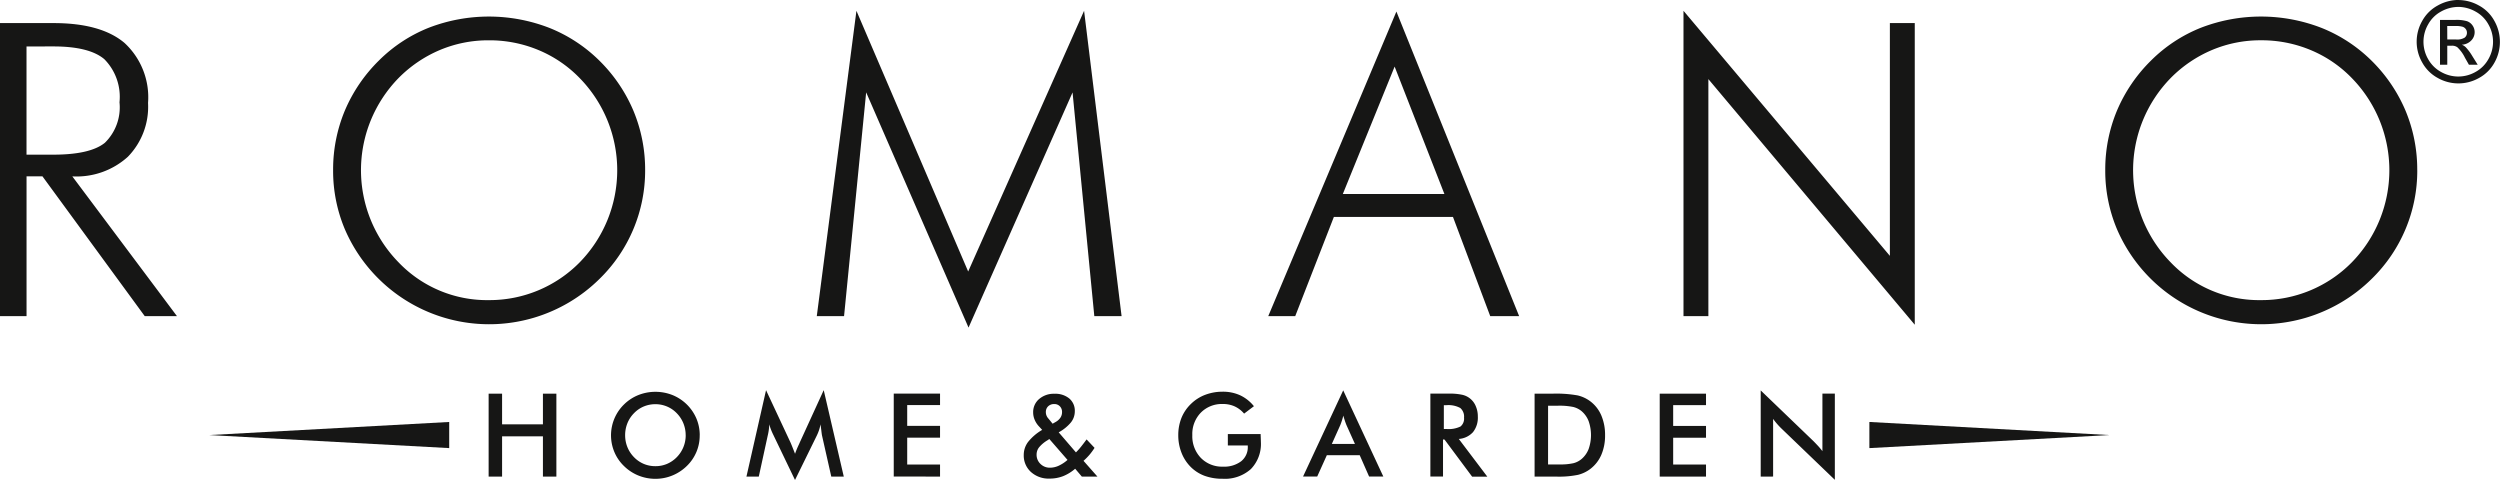 <svg xmlns="http://www.w3.org/2000/svg" width="220" height="42.238" viewBox="0 0 220 42.238"><defs><style>.a,.b{fill:#161615;}.a{fill-rule:evenodd;}</style></defs><g transform="translate(-24.501 -35.704)"><path class="a" d="M485.241,39.179h.773a1.252,1.252,0,0,0,.757-.164.536.536,0,0,0,.2-.435.528.528,0,0,0-.1-.312.568.568,0,0,0-.269-.206,2.033,2.033,0,0,0-.641-.068h-.725ZM484.6,41.4V37.456h1.358a3.3,3.3,0,0,1,1.007.11.972.972,0,0,1,.5.382,1.008,1.008,0,0,1,.184.578,1.042,1.042,0,0,1-.31.752,1.224,1.224,0,0,1-.821.36,1.047,1.047,0,0,1,.335.209,4.387,4.387,0,0,1,.584.781l.481.772h-.773l-.352-.621a3.153,3.153,0,0,0-.669-.919.81.81,0,0,0-.509-.132h-.375V41.4Zm1.611-5.087a3.136,3.136,0,0,0-1.507.4,2.844,2.844,0,0,0-1.145,1.133,3.05,3.05,0,0,0-.007,3.053,2.882,2.882,0,0,0,1.135,1.133,3.055,3.055,0,0,0,3.044,0,2.866,2.866,0,0,0,1.133-1.133,3.062,3.062,0,0,0-.008-3.053,2.817,2.817,0,0,0-1.144-1.133A3.137,3.137,0,0,0,486.215,36.311Zm0-.607a3.751,3.751,0,0,1,1.8.475,3.365,3.365,0,0,1,1.37,1.355,3.744,3.744,0,0,1,.491,1.84A3.707,3.707,0,0,1,489.4,41.2a3.394,3.394,0,0,1-1.356,1.359,3.682,3.682,0,0,1-3.652,0,3.414,3.414,0,0,1-1.359-1.359,3.673,3.673,0,0,1,.007-3.664,3.4,3.4,0,0,1,1.374-1.355A3.752,3.752,0,0,1,486.215,35.7Z" transform="translate(-245.379 0)"/><path class="b" d="M237.221,51.769a13.29,13.29,0,0,1-4.014,9.563,13.82,13.82,0,0,1-22.421-4.394,13.244,13.244,0,0,1-1.023-5.169,13.468,13.468,0,0,1,1.023-5.224,13.654,13.654,0,0,1,2.991-4.412,13.052,13.052,0,0,1,4.4-2.9,14.7,14.7,0,0,1,10.618.012,13.22,13.22,0,0,1,4.409,2.891,13.645,13.645,0,0,1,2.991,4.412,13.46,13.46,0,0,1,1.023,5.224M223.474,63.2a11.124,11.124,0,0,0,7.974-3.312,11.6,11.6,0,0,0,0-16.241,10.819,10.819,0,0,0-3.637-2.464,11.173,11.173,0,0,0-4.337-.848,10.97,10.97,0,0,0-4.3.848,11.275,11.275,0,0,0-3.643,2.464,11.669,11.669,0,0,0-2.453,3.727,11.6,11.6,0,0,0,2.453,12.514,10.763,10.763,0,0,0,7.938,3.312Zm-50.826,1.407V37.74L190.81,59.306V38.822H193V65.366L174.838,43.751V64.608Zm-36.54,0,11.276-26.8,10.8,26.8H155.64l-3.278-8.728h-10.48l-3.4,8.728Zm6.562-10.747h8.937l-4.379-11.21ZM109.732,65.618l-9.009-20.7L98.778,64.608h-2.4L99.867,37.74,109.7,60.683l10.2-22.943,3.3,26.868h-2.4l-1.914-19.685ZM81.273,51.769a13.3,13.3,0,0,1-4.014,9.563,13.819,13.819,0,0,1-22.421-4.394,13.236,13.236,0,0,1-1.023-5.169,13.459,13.459,0,0,1,1.023-5.224,13.66,13.66,0,0,1,2.991-4.412,13.052,13.052,0,0,1,4.4-2.9,14.706,14.706,0,0,1,10.618.012,13.226,13.226,0,0,1,4.409,2.891,13.645,13.645,0,0,1,2.991,4.412A13.46,13.46,0,0,1,81.273,51.769ZM67.526,63.2A11.124,11.124,0,0,0,75.5,59.89a11.6,11.6,0,0,0,0-16.241,10.819,10.819,0,0,0-3.637-2.464,11.175,11.175,0,0,0-4.337-.848,10.968,10.968,0,0,0-4.3.848,11.277,11.277,0,0,0-3.643,2.464,11.675,11.675,0,0,0-2.452,3.727A11.6,11.6,0,0,0,59.588,59.89,10.765,10.765,0,0,0,67.526,63.2ZM40.072,64.608H37.237l-9-12.3h-1.4v12.3H24.5V38.822h4.714q4.172,0,6.24,1.743a6.512,6.512,0,0,1,2.075,5.284,6.3,6.3,0,0,1-1.776,4.737,6.724,6.724,0,0,1-4.888,1.725ZM26.834,40.877V50.4h2.351q3.257,0,4.546-1.046a4.362,4.362,0,0,0,1.286-3.564A4.709,4.709,0,0,0,33.684,42q-1.328-1.127-4.5-1.124Z" transform="translate(0 -1.086)"/><path class="b" d="M169.807,117.329l-.589-.694a3.721,3.721,0,0,1-1.064.655,3.27,3.27,0,0,1-1.193.213,2.313,2.313,0,0,1-1.637-.584,1.948,1.948,0,0,1-.63-1.5,1.894,1.894,0,0,1,.388-1.149,4.447,4.447,0,0,1,1.234-1.053l-.294-.32a1.936,1.936,0,0,1-.371-.578,1.652,1.652,0,0,1-.129-.638,1.5,1.5,0,0,1,.526-1.181,1.969,1.969,0,0,1,1.351-.461,1.932,1.932,0,0,1,1.305.417,1.409,1.409,0,0,1,.483,1.125,1.563,1.563,0,0,1-.339.975,3.7,3.7,0,0,1-1.079.876l1.518,1.765c.146-.146.3-.311.449-.5s.314-.4.488-.641l.7.742a5.3,5.3,0,0,1-.442.606,5.371,5.371,0,0,1-.529.536l1.227,1.389Zm-1.261-1.469-1.6-1.839-.186.124a2.806,2.806,0,0,0-.728.621,1.031,1.031,0,0,0-.208.625,1.1,1.1,0,0,0,.339.819,1.155,1.155,0,0,0,.844.334,1.846,1.846,0,0,0,.756-.17A3.226,3.226,0,0,0,168.546,115.86Zm-1.312-3.187.271-.155a1.216,1.216,0,0,0,.42-.382.875.875,0,0,0,.139-.487.694.694,0,0,0-.19-.505.655.655,0,0,0-.494-.2.743.743,0,0,0-.541.2.685.685,0,0,0-.2.514.786.786,0,0,0,.058.3.867.867,0,0,0,.177.274Zm62.312,4.656v-7.586l4.639,4.46c.126.126.253.26.384.4s.265.3.408.483v-5.061h1.093v7.586l-4.729-4.544c-.126-.124-.248-.253-.366-.39s-.23-.279-.337-.429v5.076Zm-8.887,0v-7.3h4.074v1.011h-2.89v1.827h2.89v1.042h-2.89v2.359h2.89v1.062Zm-11.011,0v-7.3h1.6a10.534,10.534,0,0,1,2.2.157,3,3,0,0,1,1.115.526,3.059,3.059,0,0,1,.96,1.242,4.334,4.334,0,0,1,.327,1.73,4.278,4.278,0,0,1-.327,1.722,3.113,3.113,0,0,1-.96,1.24,3,3,0,0,1-1.091.526,8.38,8.38,0,0,1-1.9.157h-1.918Zm1.185-1.072h1a5.148,5.148,0,0,0,1.234-.109,1.806,1.806,0,0,0,.716-.369,2.194,2.194,0,0,0,.621-.882,3.709,3.709,0,0,0,0-2.447,2.194,2.194,0,0,0-.621-.882,1.846,1.846,0,0,0-.74-.369,6.008,6.008,0,0,0-1.351-.109h-.857Zm-9.243-2.2v3.267h-1.113v-7.3h1.654a5.209,5.209,0,0,1,1.13.1,1.672,1.672,0,0,1,1.208,1,2.249,2.249,0,0,1,.184.917,2.054,2.054,0,0,1-.424,1.373,1.869,1.869,0,0,1-1.251.6l2.512,3.322h-1.337l-2.43-3.267Zm.072-.919h.216a2.393,2.393,0,0,0,1.251-.22.89.89,0,0,0,.31-.778.994.994,0,0,0-.332-.85,2.183,2.183,0,0,0-1.229-.246h-.216Zm-6.576,4.186-.827-1.879h-2.893l-.848,1.879h-1.246l3.535-7.586,3.531,7.586Zm-3.281-2.869h2.035l-.749-1.665c-.042-.105-.089-.228-.134-.366s-.094-.291-.14-.461q-.059.24-.128.446c-.044.138-.09.265-.136.381Zm-9.151-.868h2.888c0,.049,0,.119.005.209.01.237.015.395.015.478a3.17,3.17,0,0,1-.881,2.391,3.432,3.432,0,0,1-2.486.853,4.533,4.533,0,0,1-1.6-.264,3.392,3.392,0,0,1-1.231-.8,3.609,3.609,0,0,1-.794-1.242,4.153,4.153,0,0,1-.278-1.525,4.065,4.065,0,0,1,.281-1.526,3.545,3.545,0,0,1,.836-1.23,3.619,3.619,0,0,1,1.251-.8,4.283,4.283,0,0,1,1.535-.274,3.635,3.635,0,0,1,1.541.315,3.431,3.431,0,0,1,1.213.961l-.864.653a2.41,2.41,0,0,0-.834-.638,2.485,2.485,0,0,0-1.037-.209,2.6,2.6,0,0,0-1.936.76,2.693,2.693,0,0,0-.75,1.976,2.749,2.749,0,0,0,.75,2.006,2.6,2.6,0,0,0,1.947.771,2.473,2.473,0,0,0,1.6-.473,1.572,1.572,0,0,0,.584-1.292v-.1h-1.755Zm-29.4,3.737v-7.3h4.074v1.011h-2.89v1.827h2.89v1.042h-2.89v2.359h2.89v1.062Zm-6.31-3.6c-.014-.056-.036-.213-.065-.468-.027-.213-.051-.39-.069-.529a3.77,3.77,0,0,1-.128.5,4.143,4.143,0,0,1-.208.509l-1.909,3.89-1.909-3.971c-.08-.163-.15-.32-.208-.473s-.109-.3-.151-.454a4.578,4.578,0,0,1-.037.482q-.034.253-.1.526l-.783,3.594H140.29l1.726-7.607,2.154,4.607c.032.071.083.194.151.362s.15.379.247.628a7.952,7.952,0,0,1,.33-.8c.039-.087.07-.153.088-.2l2.105-4.6,1.765,7.607h-1.1Zm-10.766-.031a3.709,3.709,0,0,1-1.142,2.708,3.954,3.954,0,0,1-1.271.832,3.888,3.888,0,0,1-1.484.29,3.961,3.961,0,0,1-1.5-.291,3.89,3.89,0,0,1-1.262-.83,3.7,3.7,0,0,1-.848-1.232,3.8,3.8,0,0,1,.848-4.193,3.861,3.861,0,0,1,1.266-.827,4.084,4.084,0,0,1,2.993,0,3.869,3.869,0,0,1,2.114,2.076A3.768,3.768,0,0,1,136.181,113.694Zm-1.235,0a2.776,2.776,0,0,0-.2-1.052,2.729,2.729,0,0,0-.58-.886,2.563,2.563,0,0,0-.854-.591,2.6,2.6,0,0,0-1.024-.208,2.633,2.633,0,0,0-1.026.2,2.588,2.588,0,0,0-.865.594,2.653,2.653,0,0,0-.578.881,2.822,2.822,0,0,0-.2,1.057,2.771,2.771,0,0,0,.2,1.047,2.72,2.72,0,0,0,.578.881,2.584,2.584,0,0,0,.863.594,2.611,2.611,0,0,0,1.028.2,2.57,2.57,0,0,0,1.014-.2,2.656,2.656,0,0,0,.864-.594,2.737,2.737,0,0,0,.783-1.928Zm-17.339,3.635v-7.3h1.184v2.7h3.594v-2.7h1.184v7.3h-1.184v-3.543h-3.594v3.543Z" transform="translate(-50.103 -39.683)"/><path class="a" d="M63.955,116.873l21.124-1.152v2.3Z" transform="translate(-21.048 -42.884)"/><path class="a" d="M400.059,116.873l-21.124-1.152v2.3Z" transform="translate(-189.929 -42.884)"/></g></svg>